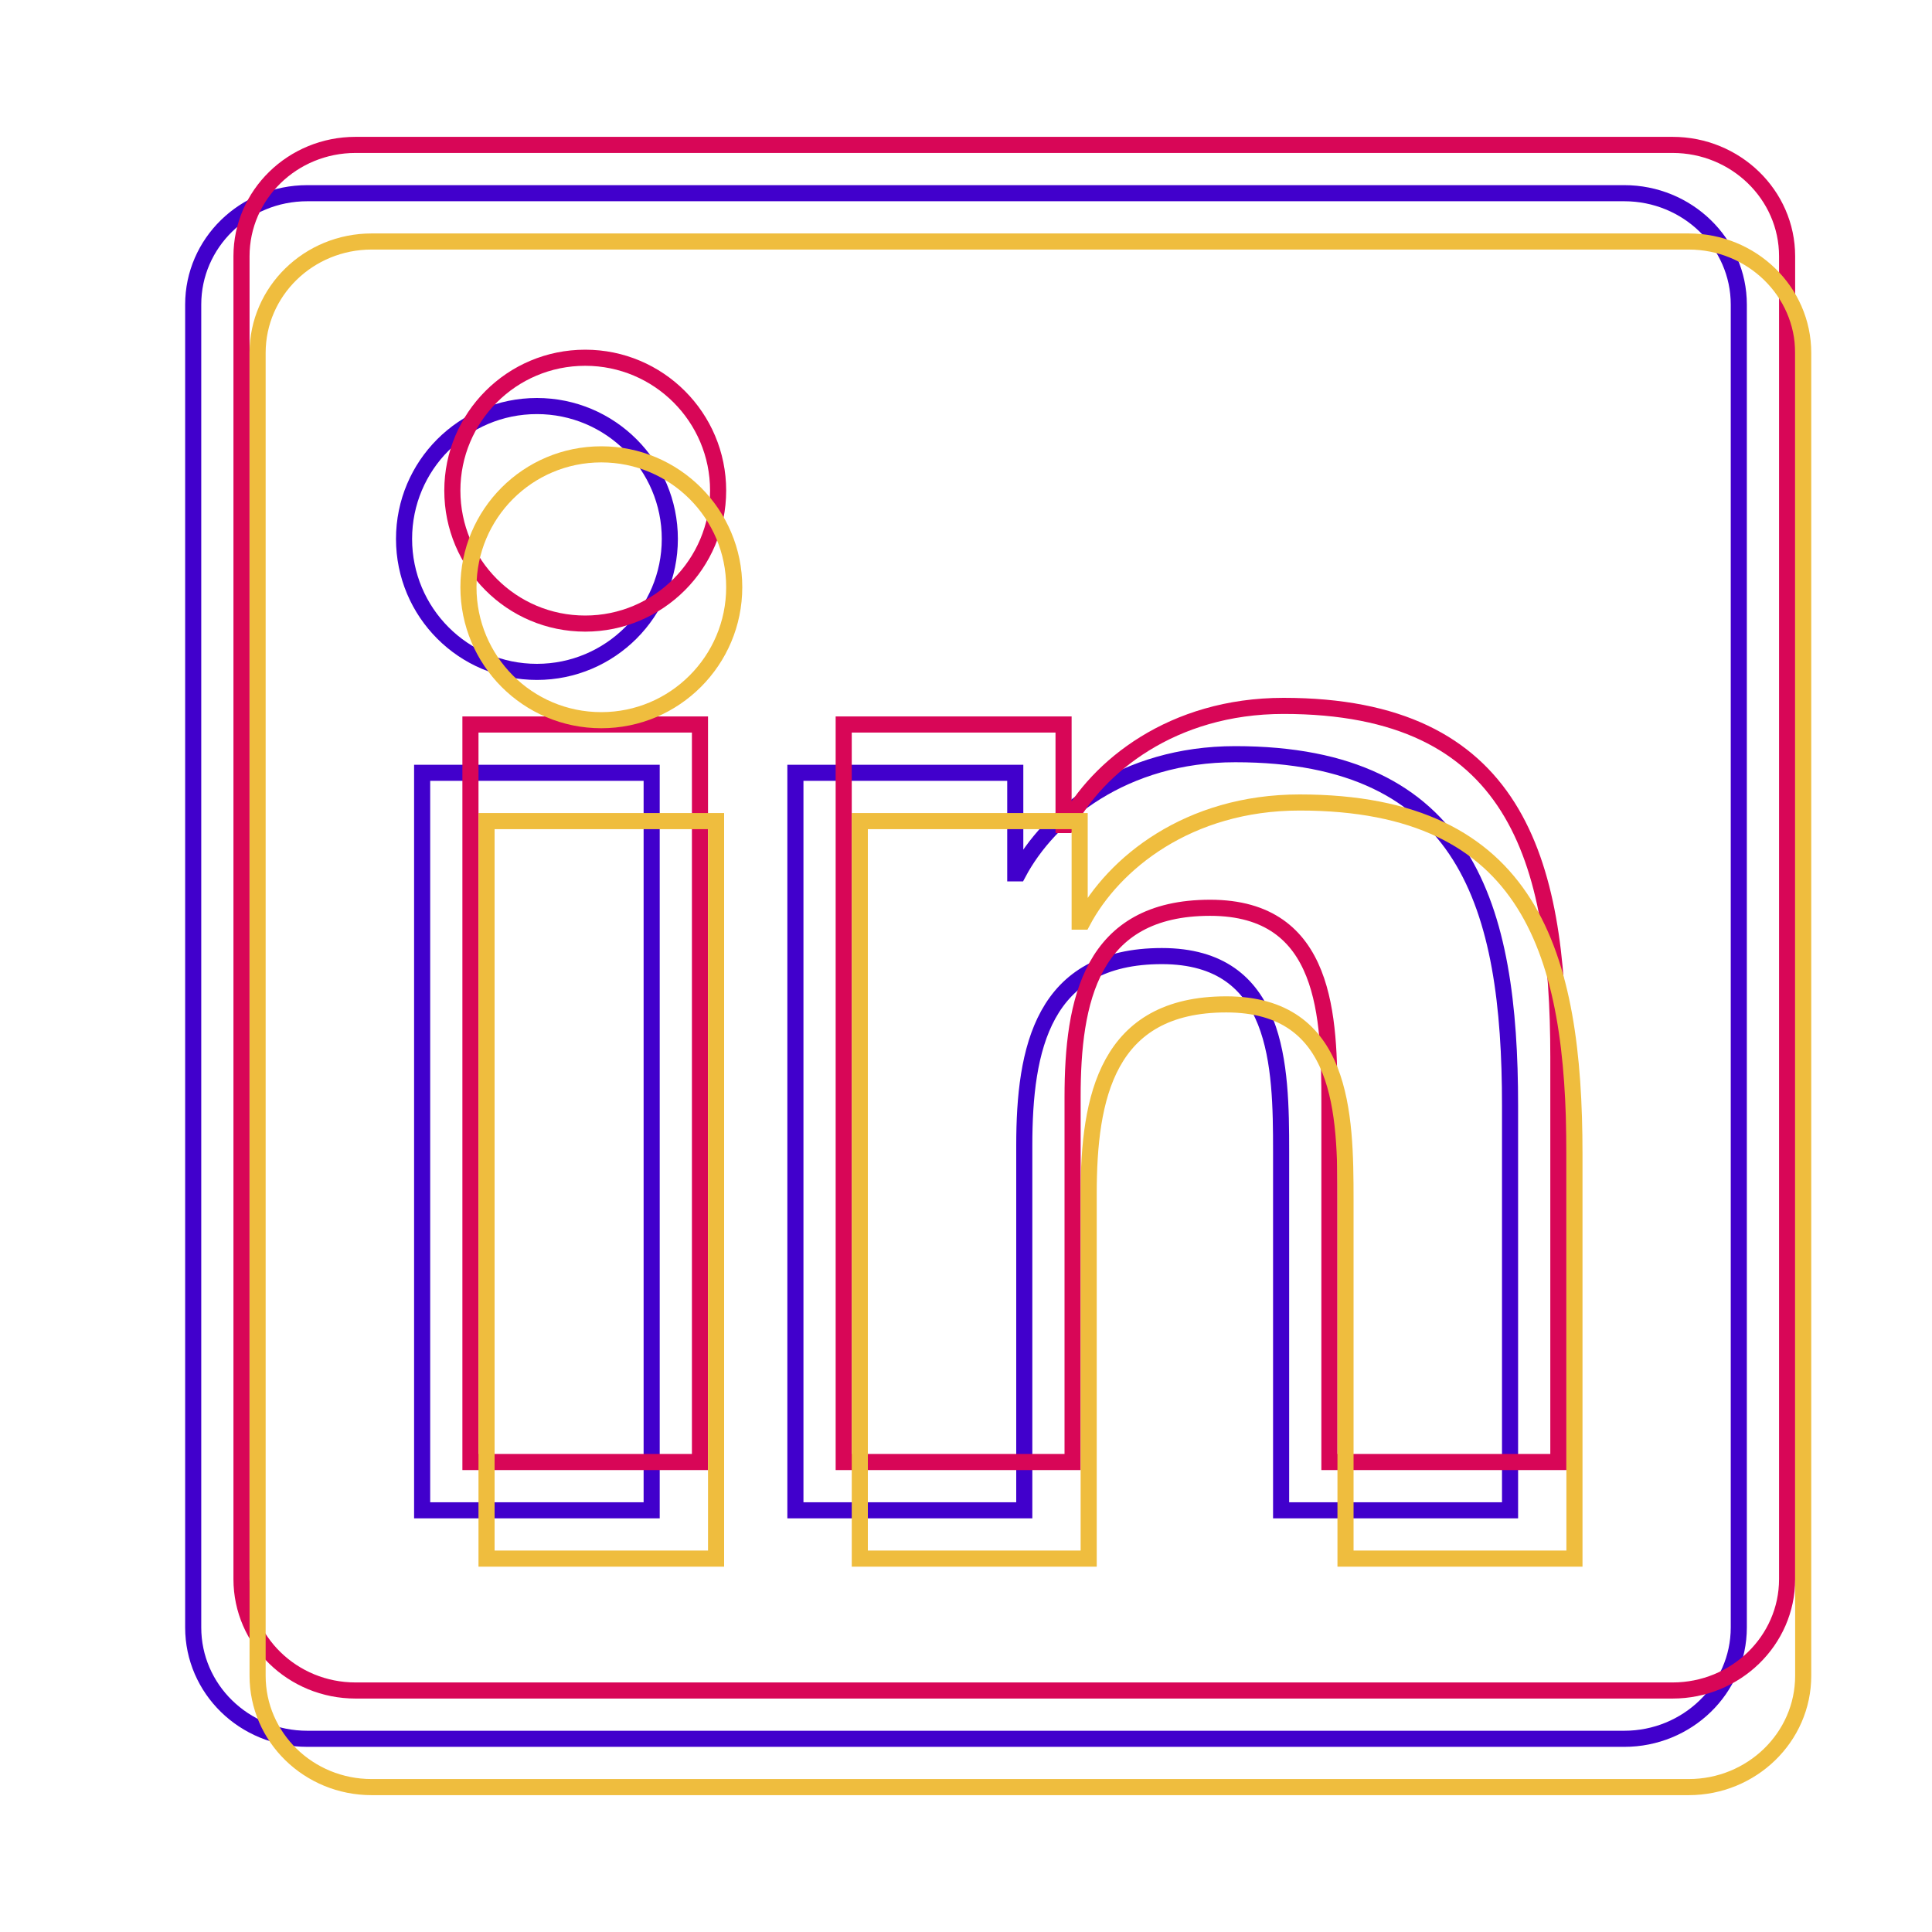 <?xml version="1.0" encoding="UTF-8" standalone="no"?>
<svg width="100%" height="100%" viewBox="0 0 120 120" version="1.1" xmlns="http://www.w3.org/2000/svg" xmlns:xlink="http://www.w3.org/1999/xlink">
    <!-- Generator: Sketch 43.2 (39069) - http://www.bohemiancoding.com/sketch -->
    <title>linkedin</title>
    <desc>Created with Sketch.</desc>
    <defs></defs>
    <g id="Page-1" stroke="none" stroke-width="1" fill="none" fill-rule="evenodd">
        <g id="linkedin" fill-rule="nonzero">
            <g transform="translate(12, 9)" id="Shape">
                <path d="M81.788,84.808 L67.572,84.808 L67.572,62.532 C67.572,57.22 67.464,50.384 60.164,50.384 C52.752,50.384 51.62,56.164 51.62,62.14 L51.62,84.808 L37.404,84.808 L37.404,39 L51.06,39 L51.06,45.244 L51.244,45.244 C53.152,41.644 57.792,37.844 64.724,37.844 C79.128,37.844 81.792,47.324 81.792,59.664 L81.792,84.808 L81.788,84.808 Z M21.348,32.732 C16.772,32.732 13.096,29.028 13.096,24.472 C13.096,19.92 16.776,16.22 21.348,16.22 C25.908,16.22 29.604,19.92 29.604,24.472 C29.604,29.028 25.904,32.732 21.348,32.732 Z M28.476,84.808 L14.22,84.808 L14.22,39 L28.476,39 L28.476,84.808 Z M88.9,3 L7.084,3 C3.168,3 0,6.096 0,9.916 L0,92.084 C0,95.908 3.168,99 7.084,99 L88.888,99 C92.8,99 96,95.908 96,92.084 L96,9.916 C96,6.096 92.8,3 88.888,3 L88.9,3 Z" stroke="#4100CC"></path>
                <path d="M84.788,81.808 L70.572,81.808 L70.572,59.532 C70.572,54.22 70.464,47.384 63.164,47.384 C55.752,47.384 54.62,53.164 54.62,59.14 L54.62,81.808 L40.404,81.808 L40.404,36 L54.06,36 L54.06,42.244 L54.244,42.244 C56.152,38.644 60.792,34.844 67.724,34.844 C82.128,34.844 84.792,44.324 84.792,56.664 L84.792,81.808 L84.788,81.808 Z M24.348,29.732 C19.772,29.732 16.096,26.028 16.096,21.472 C16.096,16.92 19.776,13.22 24.348,13.22 C28.908,13.22 32.604,16.92 32.604,21.472 C32.604,26.028 28.904,29.732 24.348,29.732 Z M31.476,81.808 L17.22,81.808 L17.22,36 L31.476,36 L31.476,81.808 Z M91.9,0 L10.084,0 C6.168,0 3,3.096 3,6.916 L3,89.084 C3,92.908 6.168,96 10.084,96 L91.888,96 C95.8,96 99,92.908 99,89.084 L99,6.916 C99,3.096 95.8,0 91.888,0 L91.9,0 Z" stroke="#D80657"></path>
                <path d="M85.788,87.808 L71.572,87.808 L71.572,65.532 C71.572,60.22 71.464,53.384 64.164,53.384 C56.752,53.384 55.62,59.164 55.62,65.14 L55.62,87.808 L41.404,87.808 L41.404,42 L55.06,42 L55.06,48.244 L55.244,48.244 C57.152,44.644 61.792,40.844 68.724,40.844 C83.128,40.844 85.792,50.324 85.792,62.664 L85.792,87.808 L85.788,87.808 Z M25.348,35.732 C20.772,35.732 17.096,32.028 17.096,27.472 C17.096,22.92 20.776,19.22 25.348,19.22 C29.908,19.22 33.604,22.92 33.604,27.472 C33.604,32.028 29.904,35.732 25.348,35.732 Z M32.476,87.808 L18.22,87.808 L18.22,42 L32.476,42 L32.476,87.808 Z M92.9,6 L11.084,6 C7.168,6 4,9.096 4,12.916 L4,95.084 C4,98.908 7.168,102 11.084,102 L92.888,102 C96.8,102 100,98.908 100,95.084 L100,12.916 C100,9.096 96.8,6 92.888,6 L92.9,6 Z" stroke="#EFBD3E"></path>
            </g>
        </g>
    </g>
</svg>
